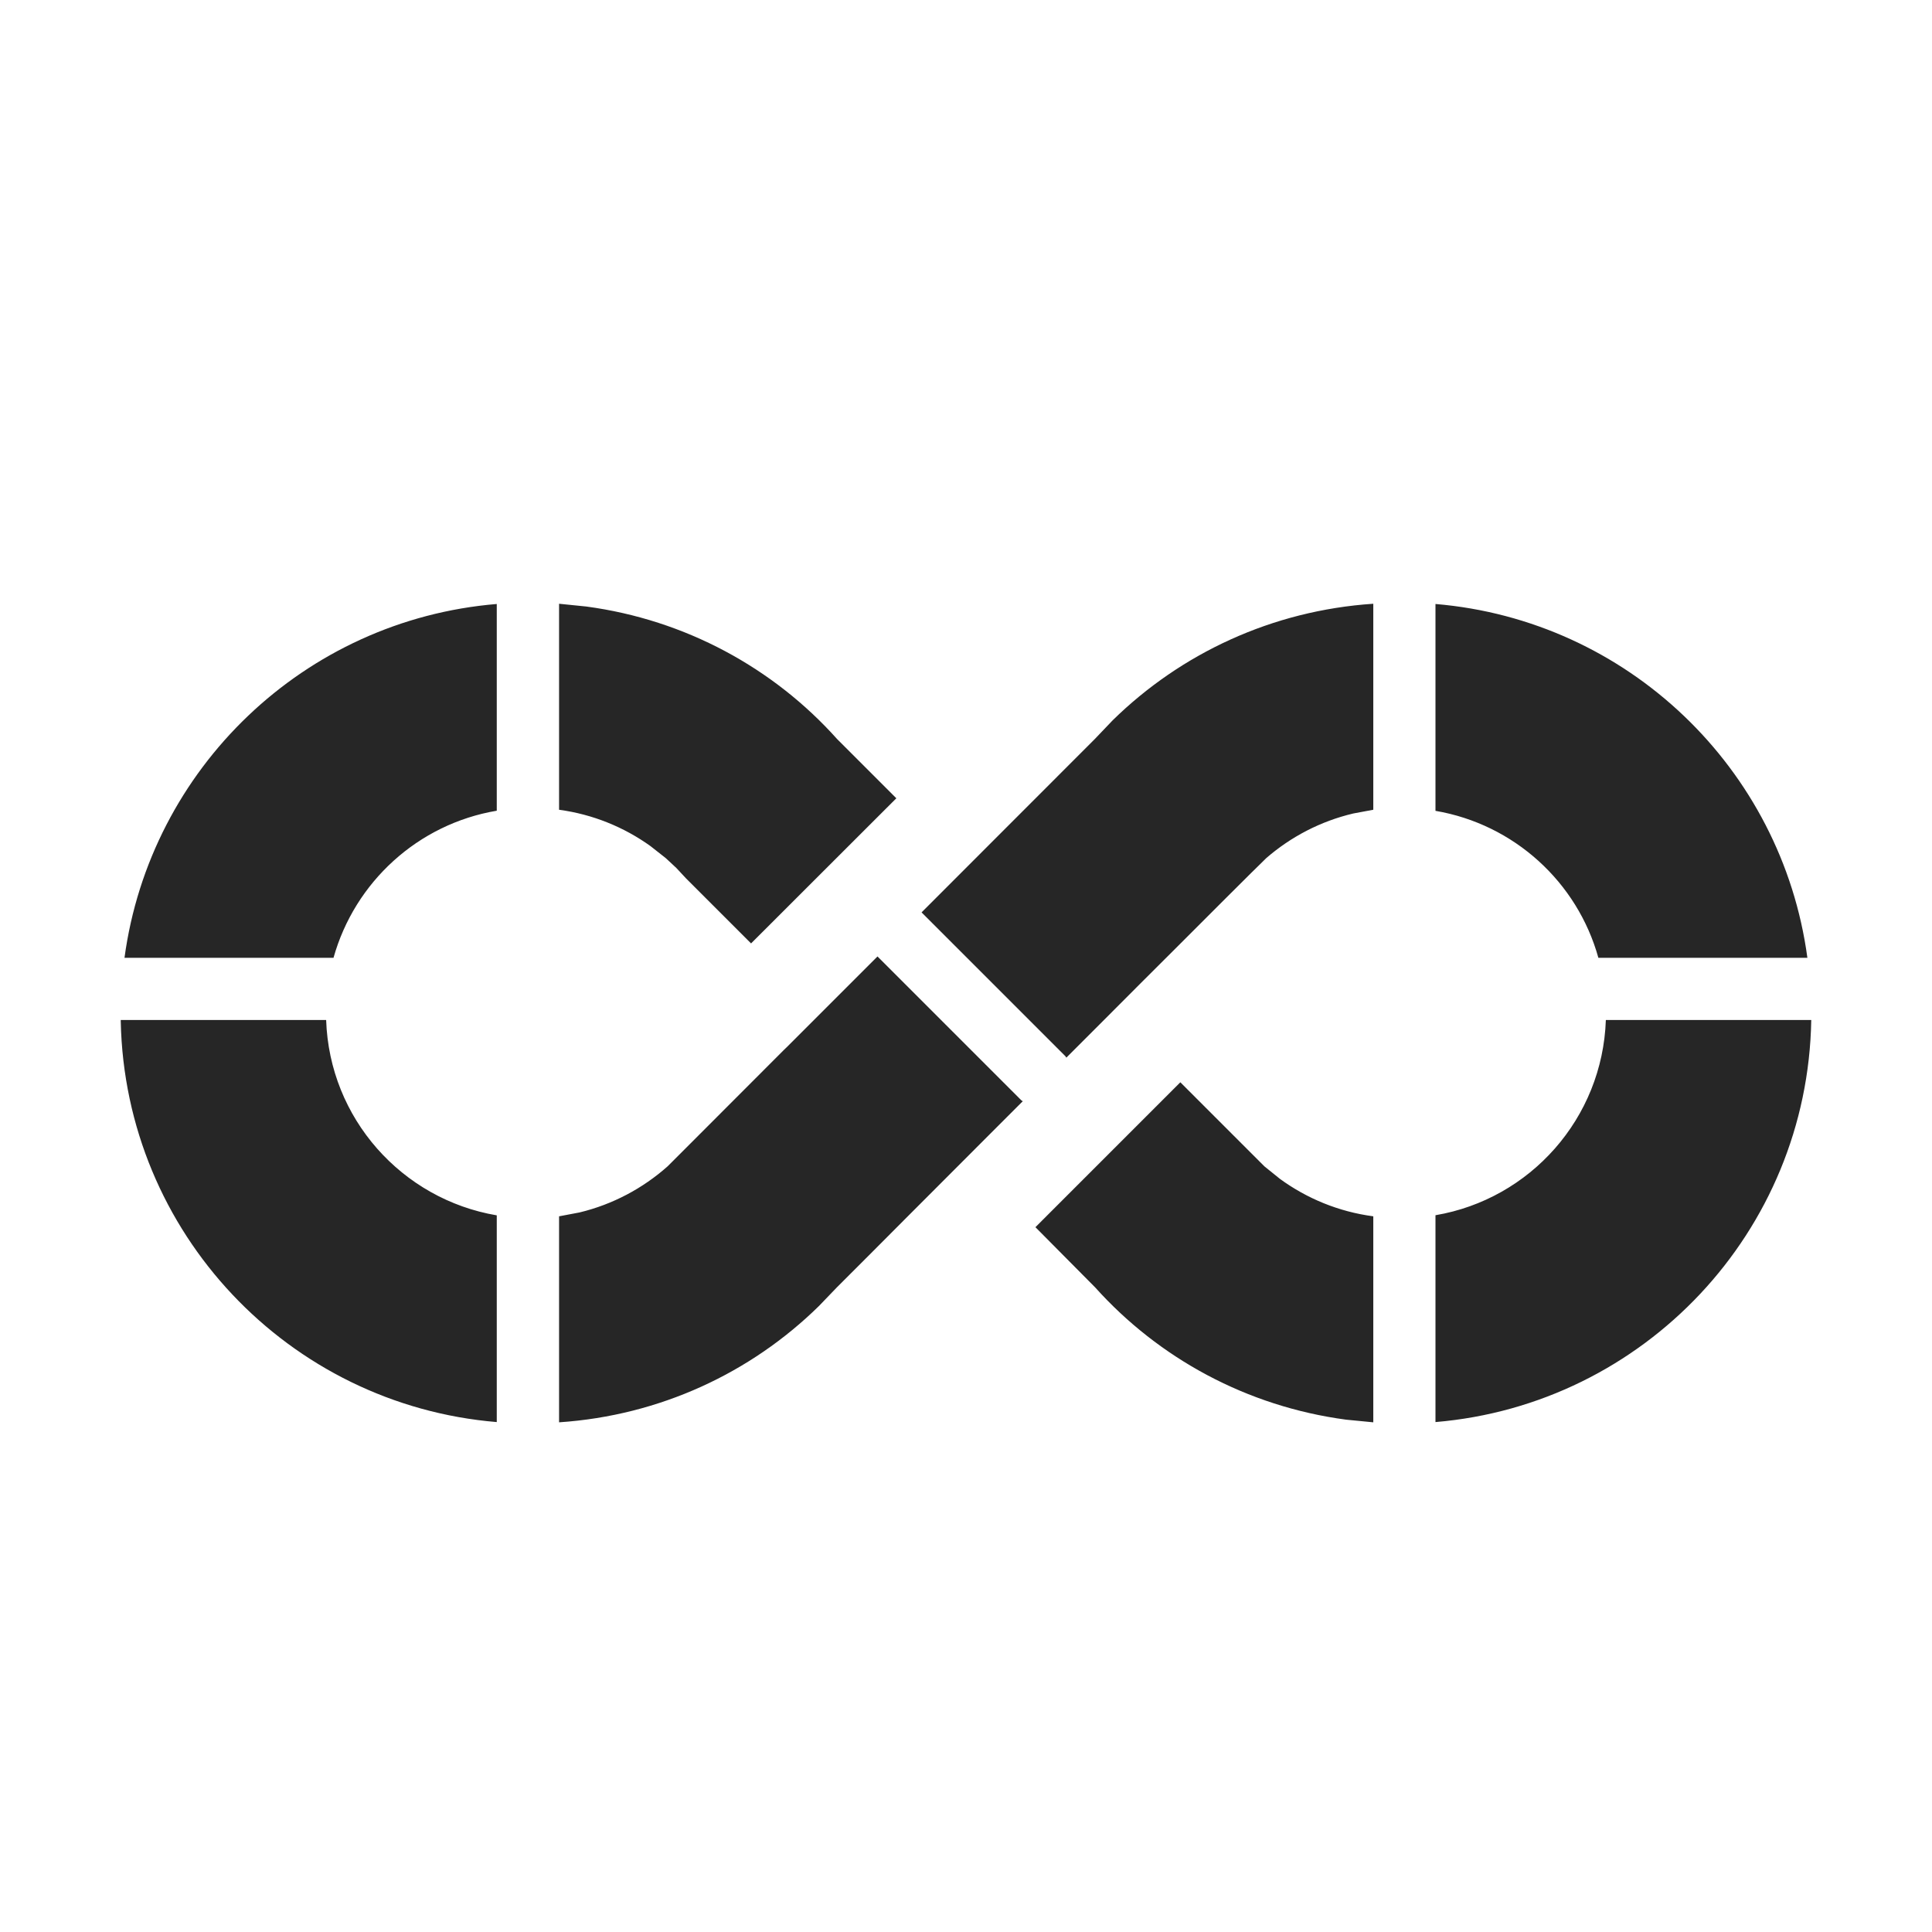 <?xml version="1.0" encoding="UTF-8"?>
<svg width="16px" height="16px" viewBox="0 0 16 16" version="1.1" xmlns="http://www.w3.org/2000/svg" xmlns:xlink="http://www.w3.org/1999/xlink">
    <title>ci-third-menu</title>
    <g id="ci-third-menu" stroke="none" stroke-width="1" fill="none" fill-rule="evenodd">
        <g id="编组">
            <rect id="矩形" x="0" y="0" width="16" height="16"></rect>
            <g id="持续集成" transform="translate(1, 5)" fill="#262626" fill-rule="nonzero">
                <path d="M6.267,2.921 L7.459,4.113 L7.47,4.12 L7.206,4.384 C6.946,4.645 6.702,4.889 6.498,5.093 L6.226,5.366 C6.147,5.445 6.082,5.51 6.033,5.559 L5.931,5.661 L5.782,5.816 C5.22,6.368 4.466,6.723 3.63,6.779 L3.63,5.073 L3.799,5.041 C4.074,4.975 4.324,4.841 4.529,4.659 L4.668,4.52 L5.496,3.691 L5.517,3.671 L6.267,2.921 Z M8.775,3.963 L9.471,4.659 L9.6,4.763 C9.822,4.925 10.086,5.035 10.373,5.073 L10.373,6.779 L10.147,6.757 C9.325,6.647 8.596,6.248 8.069,5.661 L7.575,5.163 L8.775,3.963 Z M10.373,-8.8817842e-16 L10.373,1.706 L10.207,1.737 C9.936,1.801 9.69,1.93 9.486,2.107 L9.475,2.118 L9.412,2.18 C9.397,2.195 9.38,2.211 9.362,2.229 L9.148,2.442 L9.031,2.559 L8.758,2.832 C8.561,3.028 8.338,3.251 8.106,3.484 L7.831,3.759 L7.824,3.748 L6.632,2.556 L8.066,1.121 L8.215,0.965 C8.779,0.412 9.534,0.056 10.373,-8.8817842e-16 Z M3.63,0 L3.856,0.023 C4.677,0.133 5.407,0.533 5.933,1.121 L6.423,1.611 L5.22,2.813 L4.682,2.275 L4.601,2.188 L4.514,2.107 L4.387,2.007 C4.168,1.85 3.91,1.744 3.63,1.706 L3.63,0 Z M0.031,2.932 L1.762,2.932 C1.938,2.304 2.462,1.824 3.114,1.714 L3.114,1.714 L3.114,0.002 C1.521,0.134 0.243,1.363 0.031,2.932 L0.031,2.932 Z M10.888,1.715 C11.539,1.826 12.063,2.305 12.237,2.932 L12.237,2.932 L13.968,2.932 C13.757,1.364 12.48,0.136 10.888,0.002 L10.888,0.002 L10.888,1.715 Z M12.299,3.447 C12.271,4.262 11.672,4.931 10.888,5.064 L10.888,5.064 L10.888,6.777 C12.613,6.632 13.971,5.202 14,3.447 L14,3.447 L12.299,3.447 Z M0,3.447 L0,3.459 C0.036,5.21 1.392,6.634 3.114,6.777 L3.114,6.777 L3.114,5.065 C2.329,4.932 1.728,4.263 1.701,3.447 L1.701,3.447 L0,3.447 Z" id="形状结合"></path>
            </g>
        </g>
    </g>
</svg>